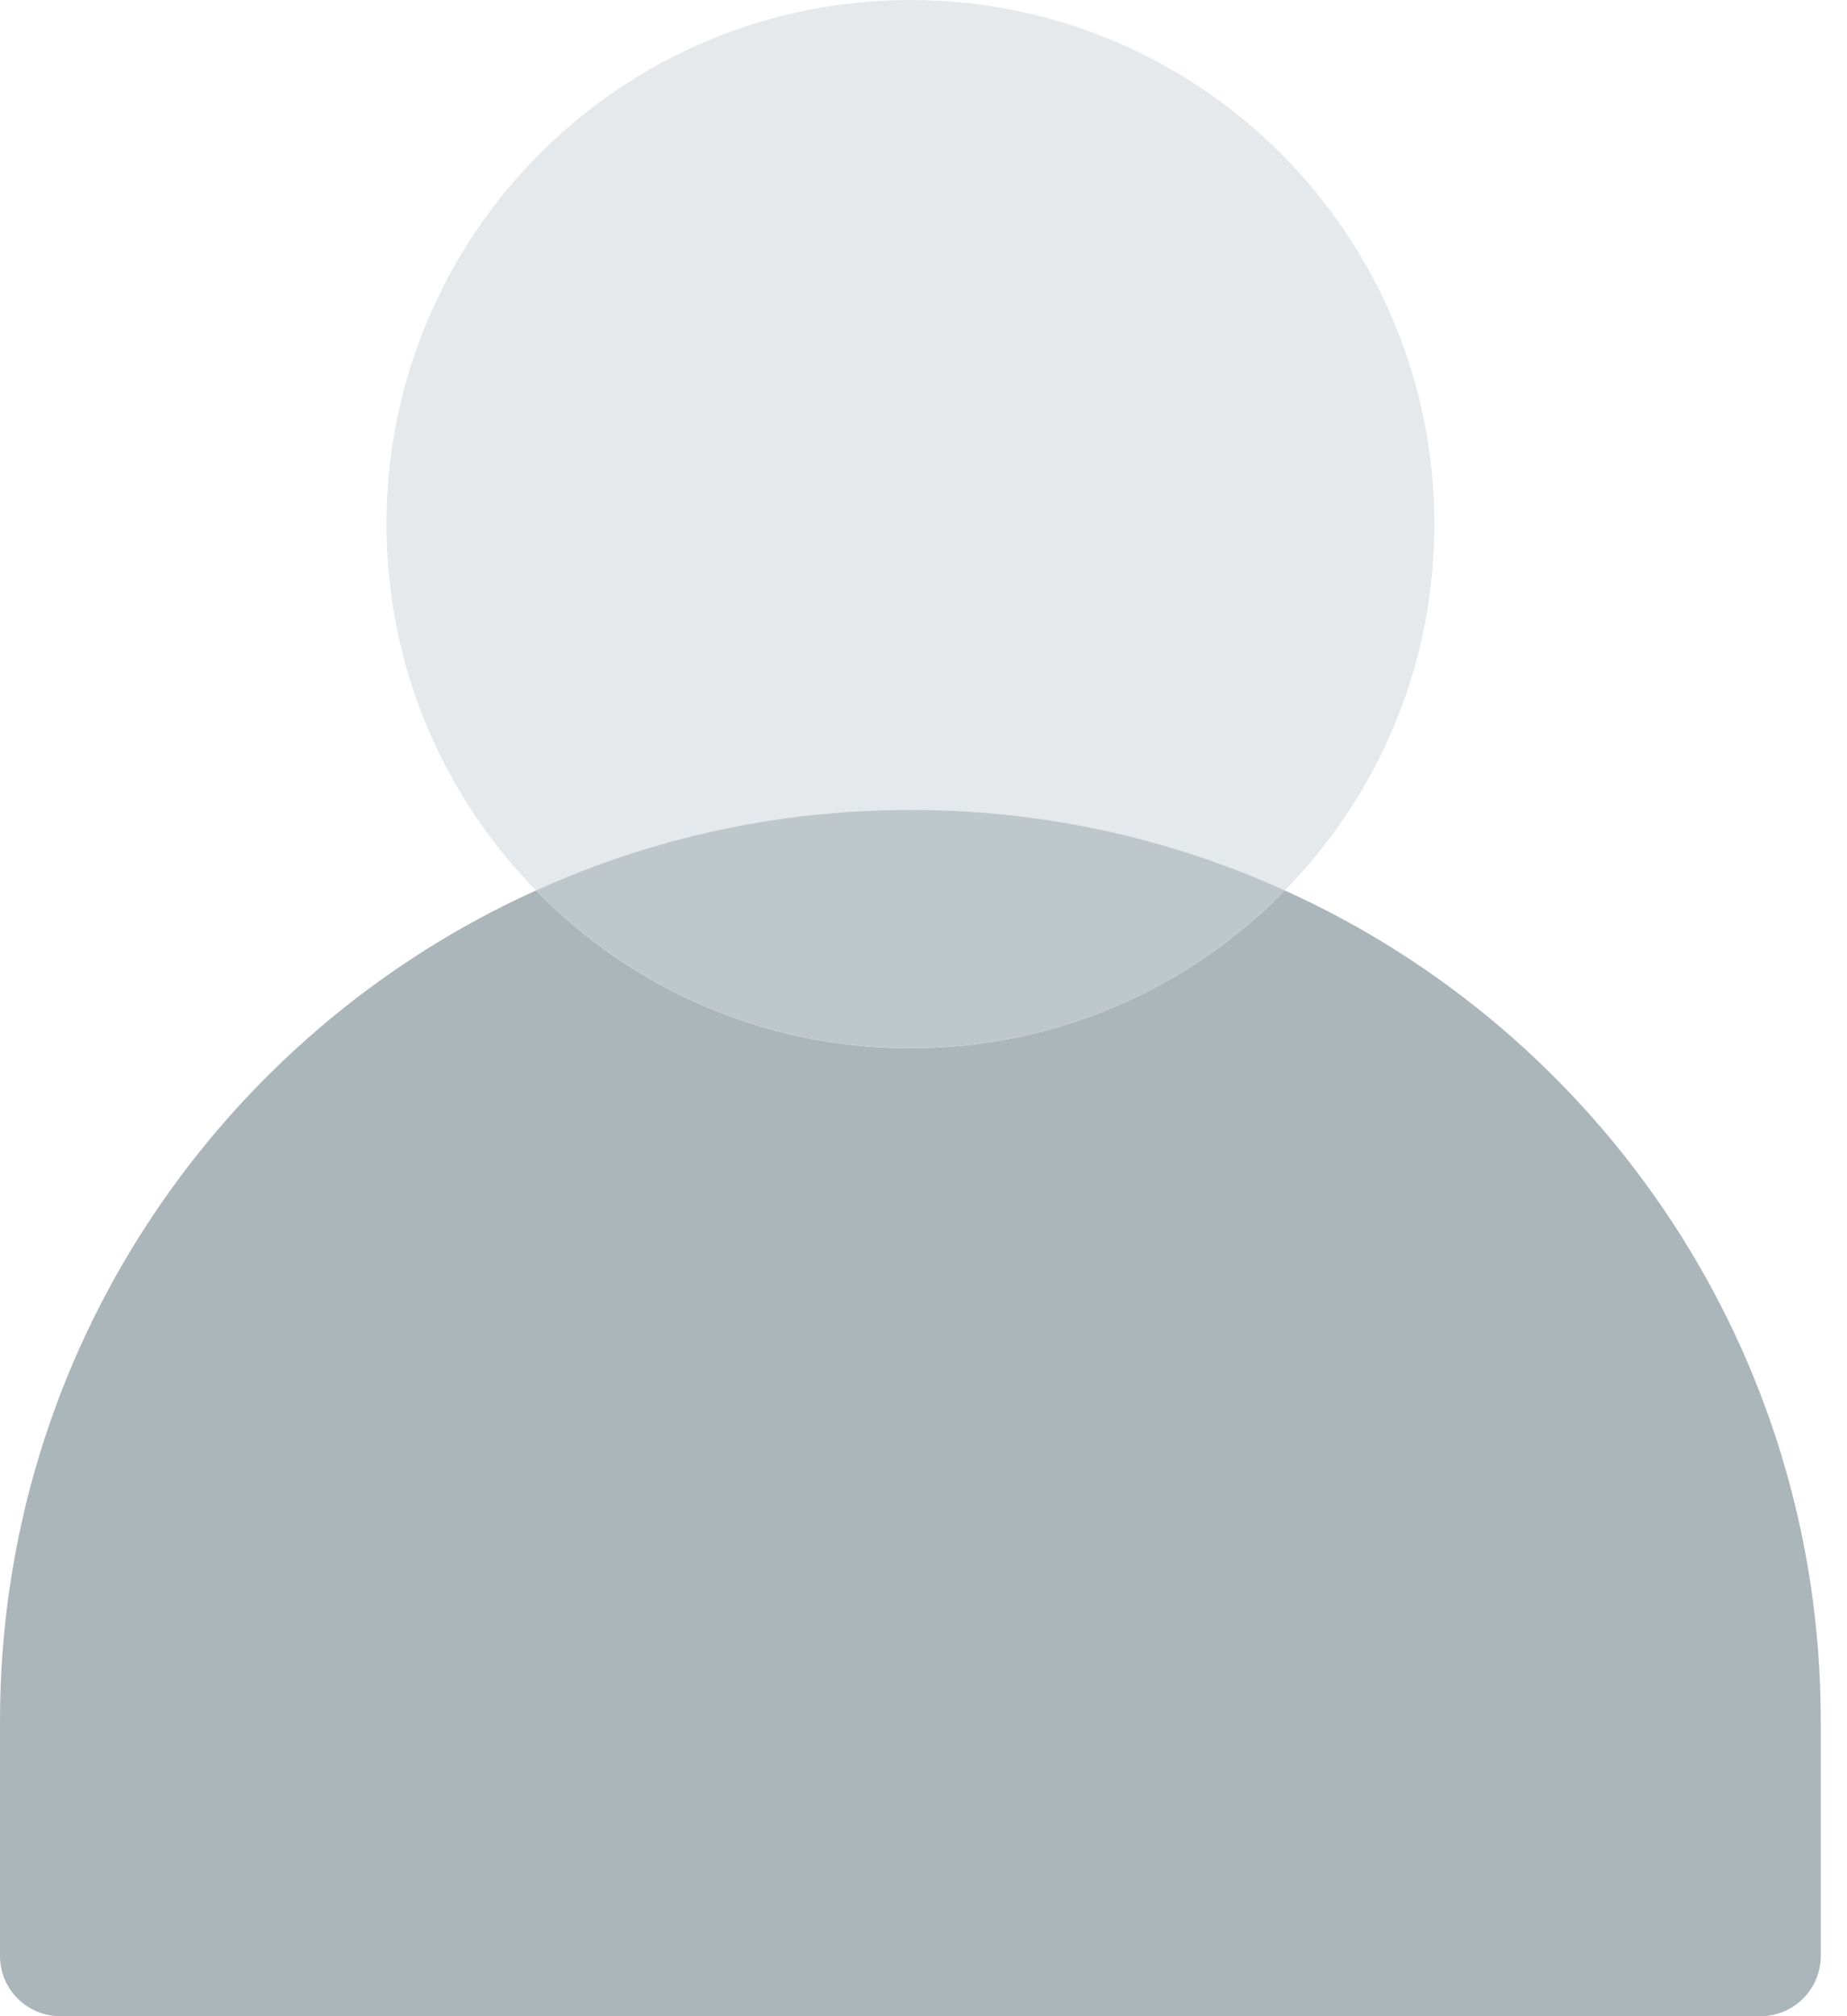 <svg width="44" height="48" viewBox="0 0 44 48" fill="none" xmlns="http://www.w3.org/2000/svg">
<path d="M43.375 40.969V46.564C43.375 47.361 42.729 48 41.939 48H1.436C0.646 48 0 47.361 0 46.564V40.969C0 32.172 5.242 24.596 12.768 21.199C15.03 23.519 18.19 24.955 21.688 24.955C25.185 24.955 28.345 23.519 30.607 21.199C38.133 24.596 43.375 32.172 43.375 40.969Z" fill="#ABB6BA"/>
<path d="M21.688 0C28.582 0 34.169 5.587 34.169 12.481C34.169 15.878 32.812 18.951 30.607 21.199C27.885 19.964 24.869 19.282 21.688 19.282C18.506 19.282 15.49 19.964 12.769 21.199C10.564 18.951 9.207 15.878 9.207 12.481C9.207 5.587 14.794 0 21.688 0Z" fill="#E5E9EC"/>
<path d="M30.607 21.199C28.345 23.518 25.185 24.954 21.688 24.954C18.191 24.954 15.031 23.518 12.769 21.199C15.491 19.963 18.507 19.281 21.688 19.281C24.869 19.281 27.886 19.963 30.607 21.199Z" fill="#BEC7CB"/>
</svg>
